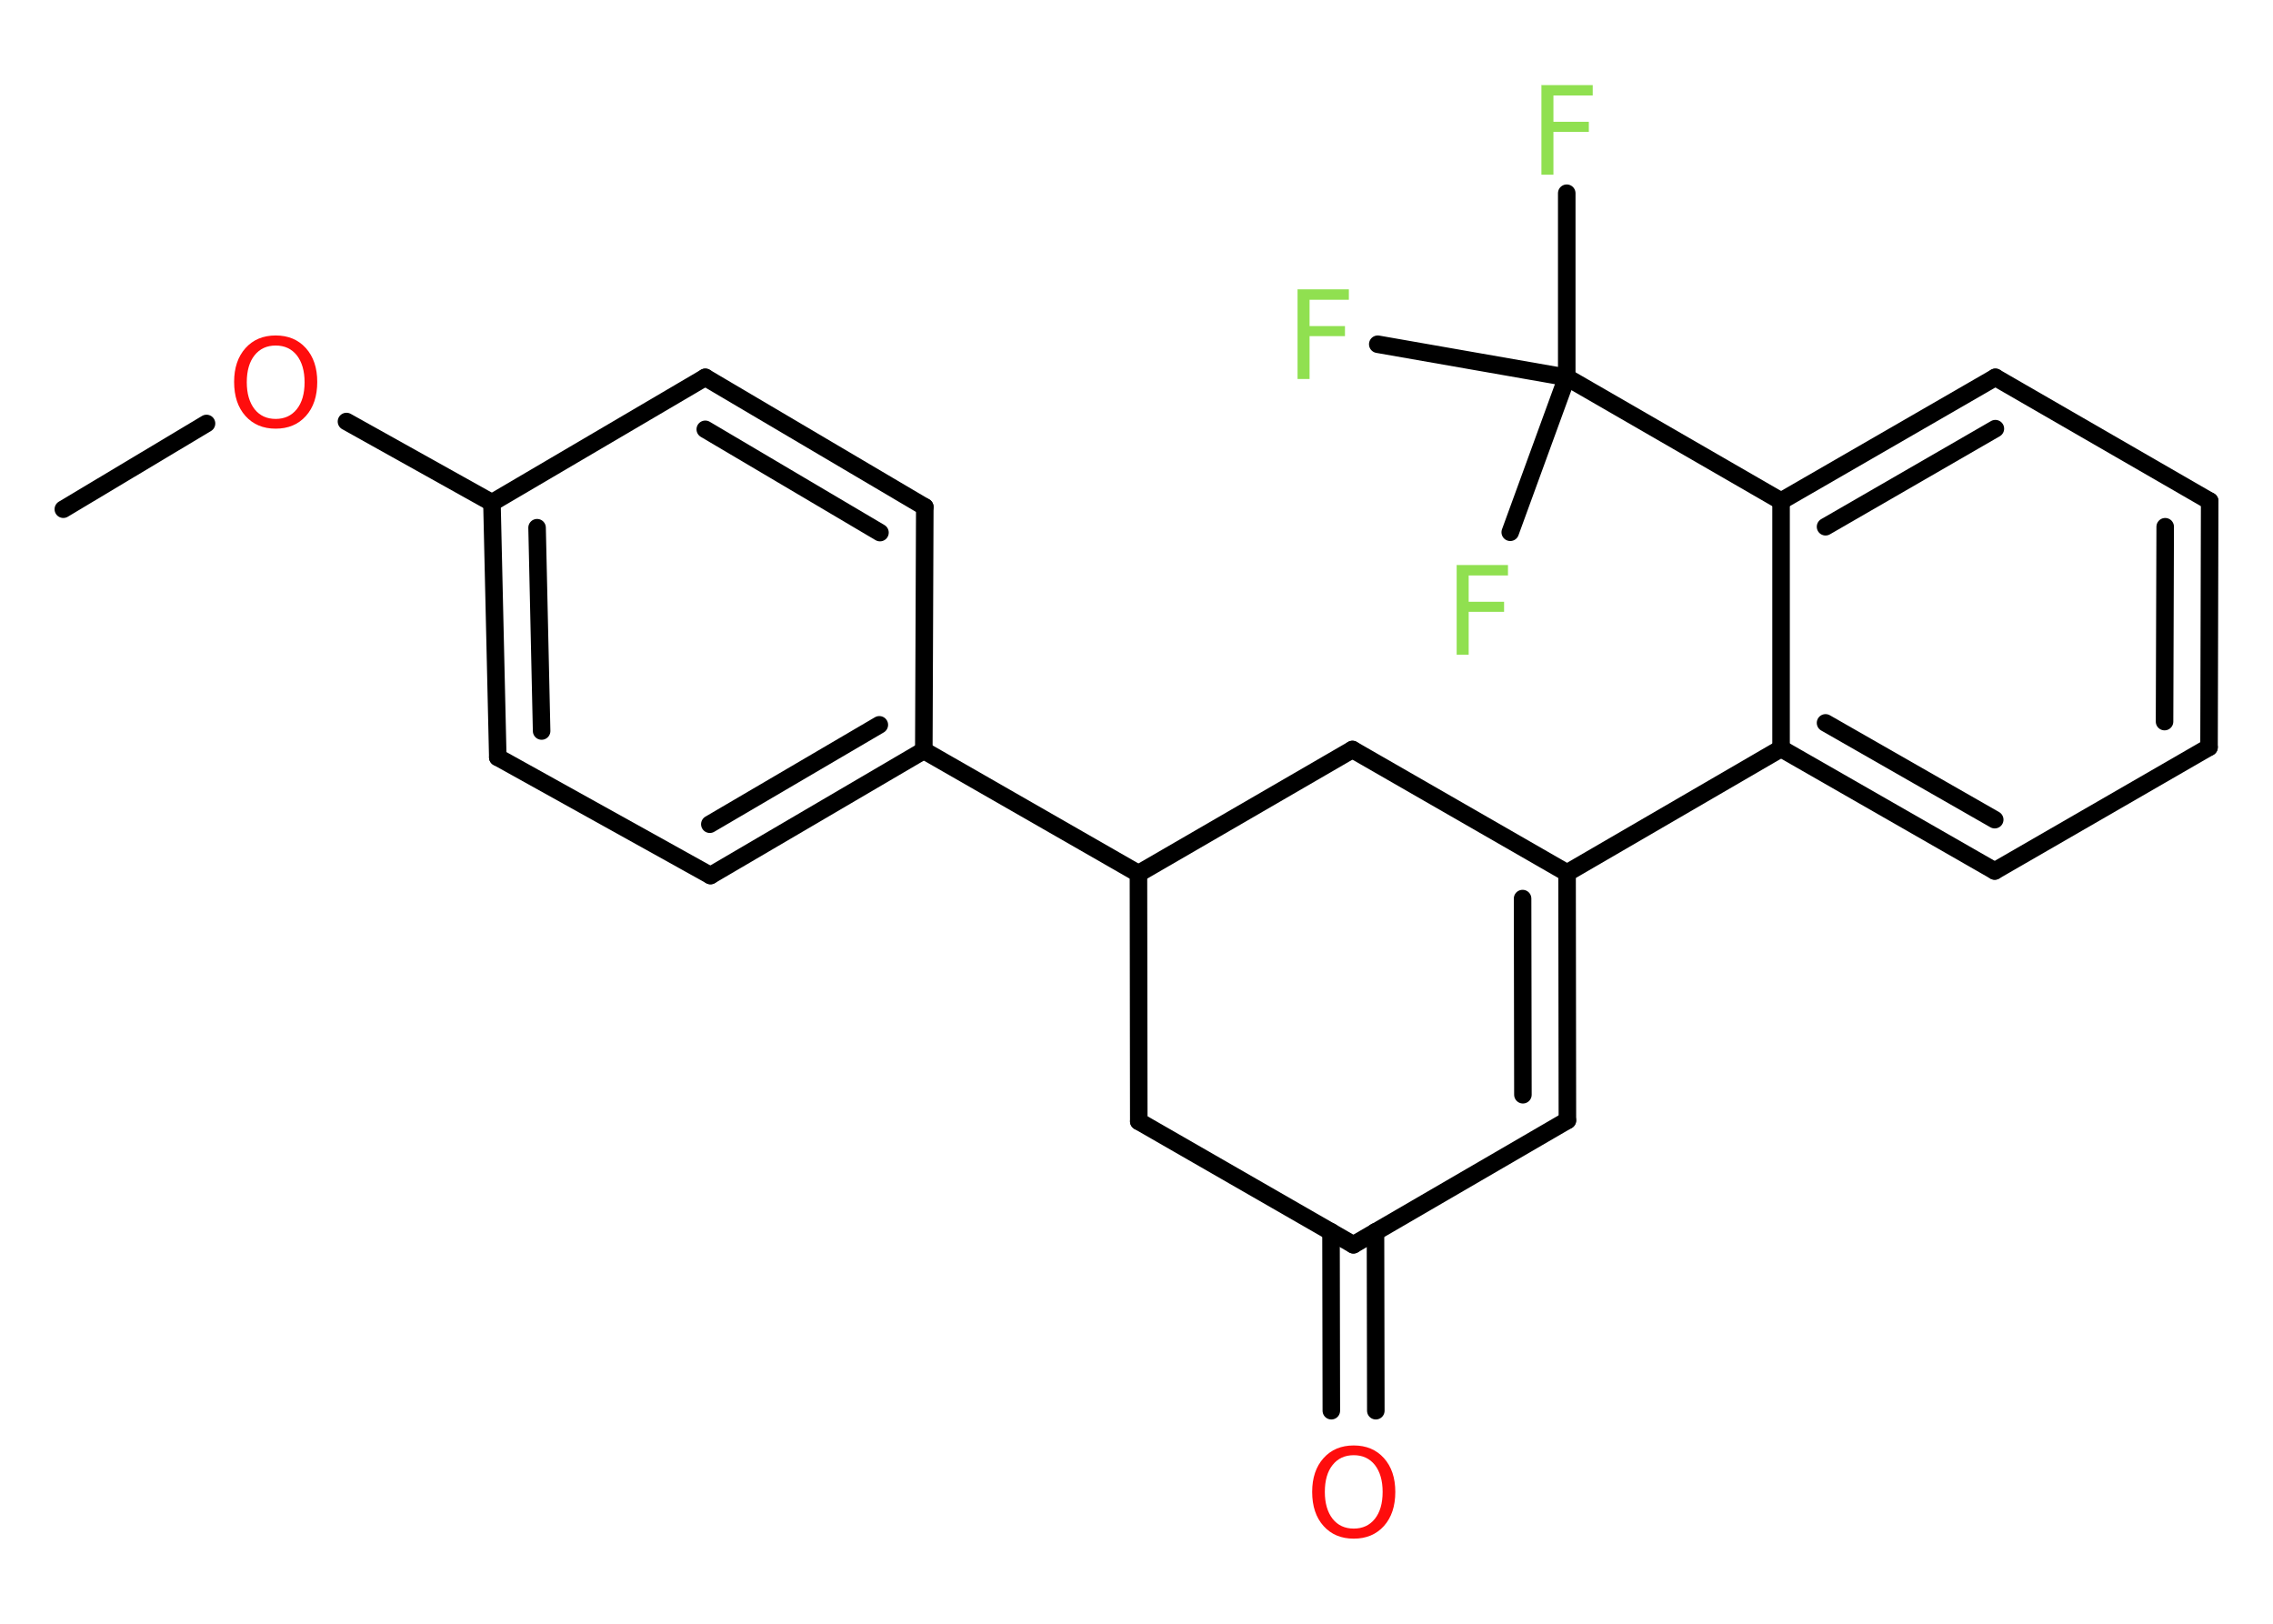 <?xml version='1.0' encoding='UTF-8'?>
<!DOCTYPE svg PUBLIC "-//W3C//DTD SVG 1.1//EN" "http://www.w3.org/Graphics/SVG/1.1/DTD/svg11.dtd">
<svg version='1.2' xmlns='http://www.w3.org/2000/svg' xmlns:xlink='http://www.w3.org/1999/xlink' width='70.0mm' height='50.0mm' viewBox='0 0 70.0 50.0'>
  <desc>Generated by the Chemistry Development Kit (http://github.com/cdk)</desc>
  <g stroke-linecap='round' stroke-linejoin='round' stroke='#000000' stroke-width='.54' fill='#90E050'>
    <rect x='.0' y='.0' width='70.0' height='50.0' fill='#FFFFFF' stroke='none'/>
    <g id='mol1' class='mol'>
      <line id='mol1bnd1' class='bond' x1='1.95' y1='15.68' x2='6.36' y2='13.04'/>
      <line id='mol1bnd2' class='bond' x1='10.67' y1='12.98' x2='15.15' y2='15.48'/>
      <g id='mol1bnd3' class='bond'>
        <line x1='15.15' y1='15.48' x2='15.33' y2='23.32'/>
        <line x1='16.54' y1='16.25' x2='16.68' y2='22.51'/>
      </g>
      <line id='mol1bnd4' class='bond' x1='15.33' y1='23.32' x2='21.88' y2='26.96'/>
      <g id='mol1bnd5' class='bond'>
        <line x1='21.88' y1='26.96' x2='28.45' y2='23.11'/>
        <line x1='21.86' y1='25.38' x2='27.08' y2='22.32'/>
      </g>
      <line id='mol1bnd6' class='bond' x1='28.45' y1='23.11' x2='35.06' y2='26.9'/>
      <line id='mol1bnd7' class='bond' x1='35.06' y1='26.9' x2='35.07' y2='34.53'/>
      <line id='mol1bnd8' class='bond' x1='35.07' y1='34.53' x2='41.68' y2='38.33'/>
      <g id='mol1bnd9' class='bond'>
        <line x1='42.36' y1='37.93' x2='42.37' y2='43.44'/>
        <line x1='40.99' y1='37.93' x2='41.0' y2='43.44'/>
      </g>
      <line id='mol1bnd10' class='bond' x1='41.68' y1='38.33' x2='48.27' y2='34.5'/>
      <g id='mol1bnd11' class='bond'>
        <line x1='48.27' y1='34.5' x2='48.26' y2='26.88'/>
        <line x1='46.9' y1='33.71' x2='46.89' y2='27.67'/>
      </g>
      <line id='mol1bnd12' class='bond' x1='48.26' y1='26.88' x2='54.85' y2='23.05'/>
      <g id='mol1bnd13' class='bond'>
        <line x1='54.85' y1='23.05' x2='61.43' y2='26.82'/>
        <line x1='56.22' y1='22.26' x2='61.43' y2='25.24'/>
      </g>
      <line id='mol1bnd14' class='bond' x1='61.43' y1='26.82' x2='68.03' y2='23.01'/>
      <g id='mol1bnd15' class='bond'>
        <line x1='68.03' y1='23.01' x2='68.05' y2='15.43'/>
        <line x1='66.66' y1='22.22' x2='66.68' y2='16.22'/>
      </g>
      <line id='mol1bnd16' class='bond' x1='68.05' y1='15.43' x2='61.45' y2='11.62'/>
      <g id='mol1bnd17' class='bond'>
        <line x1='61.45' y1='11.62' x2='54.85' y2='15.43'/>
        <line x1='61.45' y1='13.2' x2='56.22' y2='16.22'/>
      </g>
      <line id='mol1bnd18' class='bond' x1='54.85' y1='23.05' x2='54.85' y2='15.43'/>
      <line id='mol1bnd19' class='bond' x1='54.85' y1='15.43' x2='48.25' y2='11.62'/>
      <line id='mol1bnd20' class='bond' x1='48.25' y1='11.62' x2='48.25' y2='5.95'/>
      <line id='mol1bnd21' class='bond' x1='48.25' y1='11.62' x2='42.43' y2='10.6'/>
      <line id='mol1bnd22' class='bond' x1='48.25' y1='11.62' x2='46.51' y2='16.39'/>
      <line id='mol1bnd23' class='bond' x1='48.26' y1='26.88' x2='41.65' y2='23.08'/>
      <line id='mol1bnd24' class='bond' x1='35.06' y1='26.9' x2='41.65' y2='23.08'/>
      <line id='mol1bnd25' class='bond' x1='28.45' y1='23.11' x2='28.48' y2='15.61'/>
      <g id='mol1bnd26' class='bond'>
        <line x1='28.48' y1='15.61' x2='21.72' y2='11.62'/>
        <line x1='27.1' y1='16.4' x2='21.72' y2='13.22'/>
      </g>
      <line id='mol1bnd27' class='bond' x1='15.15' y1='15.48' x2='21.72' y2='11.62'/>
      <path id='mol1atm2' class='atom' d='M8.49 10.64q-.41 .0 -.65 .3q-.24 .3 -.24 .83q.0 .52 .24 .83q.24 .3 .65 .3q.41 .0 .65 -.3q.24 -.3 .24 -.83q.0 -.52 -.24 -.83q-.24 -.3 -.65 -.3zM8.49 10.33q.58 .0 .93 .39q.35 .39 .35 1.04q.0 .66 -.35 1.05q-.35 .39 -.93 .39q-.58 .0 -.93 -.39q-.35 -.39 -.35 -1.05q.0 -.65 .35 -1.04q.35 -.39 .93 -.39z' stroke='none' fill='#FF0D0D'/>
      <path id='mol1atm10' class='atom' d='M41.69 44.81q-.41 .0 -.65 .3q-.24 .3 -.24 .83q.0 .52 .24 .83q.24 .3 .65 .3q.41 .0 .65 -.3q.24 -.3 .24 -.83q.0 -.52 -.24 -.83q-.24 -.3 -.65 -.3zM41.69 44.51q.58 .0 .93 .39q.35 .39 .35 1.04q.0 .66 -.35 1.05q-.35 .39 -.93 .39q-.58 .0 -.93 -.39q-.35 -.39 -.35 -1.05q.0 -.65 .35 -1.04q.35 -.39 .93 -.39z' stroke='none' fill='#FF0D0D'/>
      <path id='mol1atm20' class='atom' d='M47.46 2.62h1.59v.32h-1.21v.81h1.09v.31h-1.09v1.32h-.37v-2.77z' stroke='none'/>
      <path id='mol1atm21' class='atom' d='M39.95 8.91h1.59v.32h-1.21v.81h1.09v.31h-1.09v1.32h-.37v-2.77z' stroke='none'/>
      <path id='mol1atm22' class='atom' d='M44.85 17.4h1.59v.32h-1.21v.81h1.09v.31h-1.09v1.32h-.37v-2.77z' stroke='none'/>
    </g>
  </g>
</svg>
